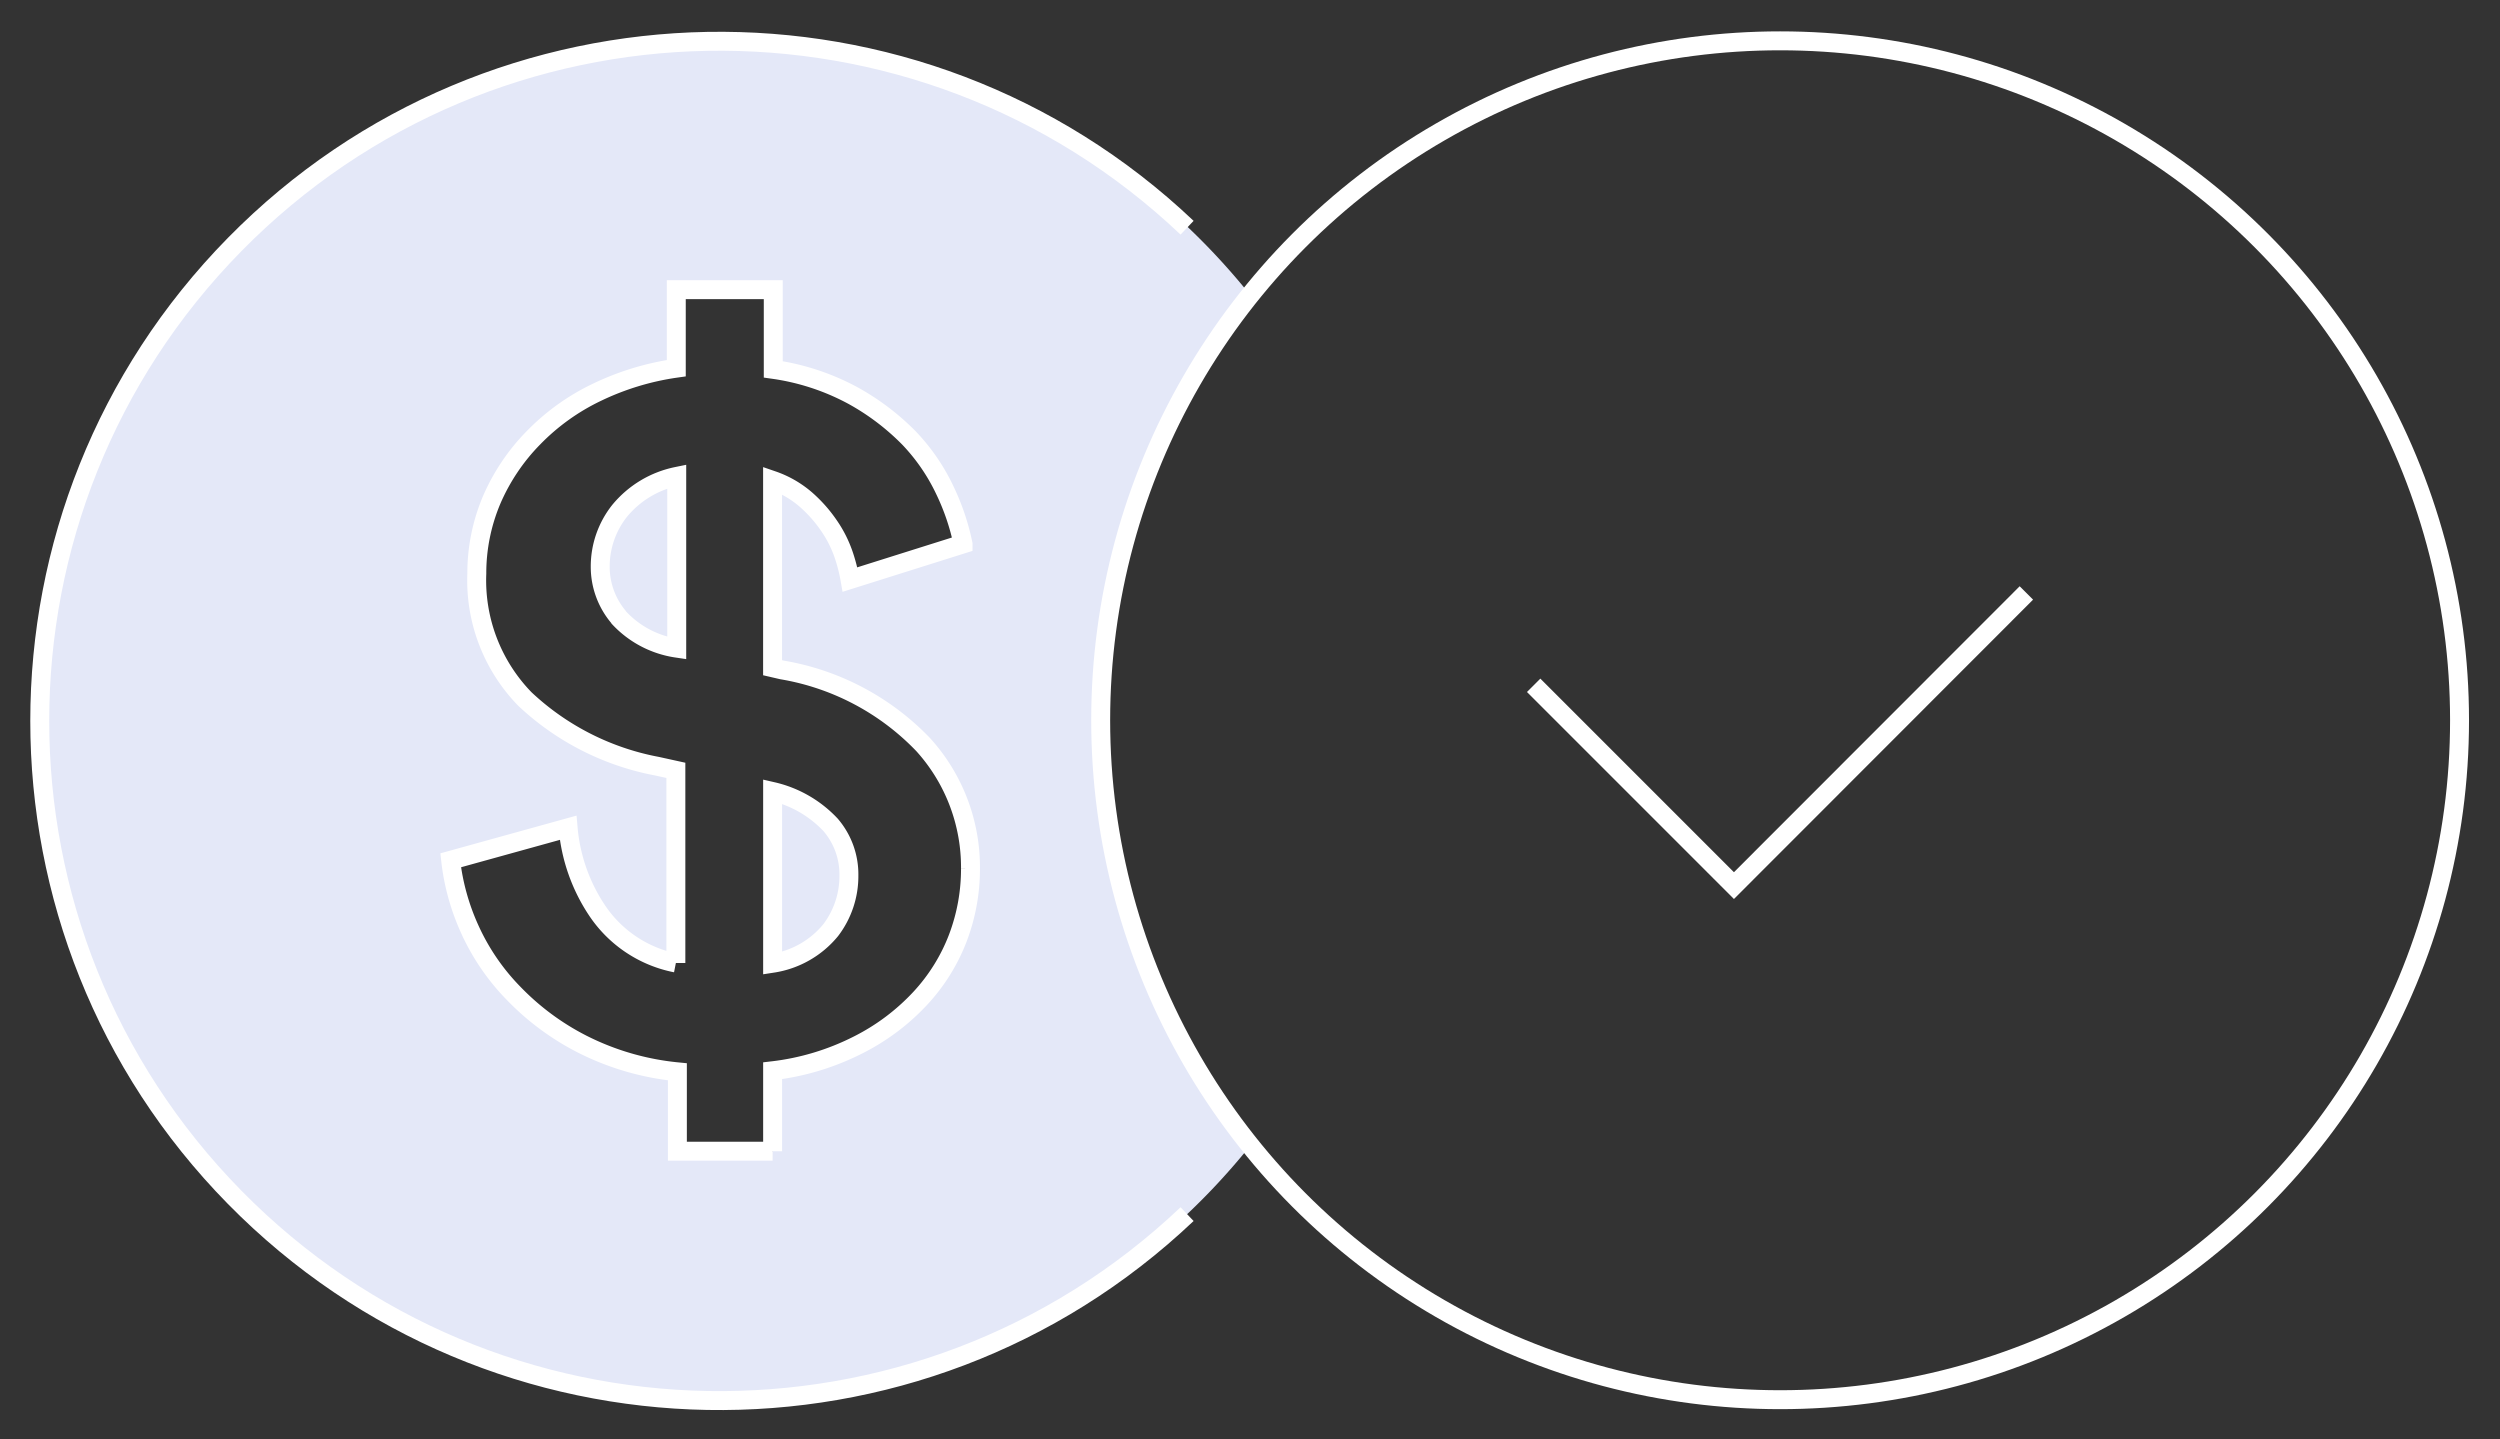 <svg width="66" height="38" xmlns="http://www.w3.org/2000/svg"><rect width="100%" height="100%" fill="#333333" stroke="none"/><g transform="translate(1 1)" fill="none" fill-rule="evenodd"><path d="M19.397 19.89v4.534a2.479 2.479 0 001.532-.871c.318-.417.487-.927.482-1.451a2.009 2.009 0 00-.482-1.33 3.065 3.065 0 00-1.532-.882z" fill="#E4E8F8" fill-rule="nonzero"/><path d="M18.015.078a17.943 17.943 0 1013.99 29.17 17.508 17.508 0 01-3.953-11.233 17.85 17.85 0 013.953-11.227 17.891 17.891 0 00-13.99-6.71zm6.275 23.678a4.923 4.923 0 01-.998 1.602 5.805 5.805 0 01-1.643 1.231 6.687 6.687 0 01-2.252.68v2.124h-2.543v-2.09a7.088 7.088 0 01-2.514-.731 6.81 6.81 0 01-1.782-1.347 5.88 5.88 0 01-1.648-3.512l3.1-.86c.067.793.337 1.554.783 2.212a3.257 3.257 0 002.061 1.359v-5.085l-.5-.11a6.966 6.966 0 01-3.482-1.771 4.487 4.487 0 01-1.271-3.315 4.859 4.859 0 01.377-1.939c.26-.61.63-1.167 1.091-1.643a5.857 5.857 0 011.672-1.201 7.14 7.14 0 012.101-.639V6.65h2.543v2.1a6.42 6.42 0 013.622 1.823c.389.403.71.865.952 1.37.219.453.38.93.482 1.422l-3.001.935a4.255 4.255 0 00-.174-.674 3.065 3.065 0 00-.372-.743 3.587 3.587 0 00-.61-.69 2.676 2.676 0 00-.882-.511v4.94l.25.058c1.422.24 2.73.932 3.727 1.974a4.818 4.818 0 011.248 3.274c0 .625-.114 1.244-.337 1.828z" fill="#E4E8F8" fill-rule="nonzero"/><path d="M15.345 12.483c-.33.416-.51.932-.511 1.463-.003.49.17.966.488 1.34.401.442.942.73 1.532.82v-4.534a2.635 2.635 0 00-1.51.91z" fill="#E4E8F8" fill-rule="nonzero"/><path d="M19.397 29.393v-2.125a6.687 6.687 0 002.252-.679 5.805 5.805 0 001.643-1.23 4.923 4.923 0 00.998-1.603c.22-.582.332-1.2.331-1.823a4.818 4.818 0 00-1.248-3.274 6.705 6.705 0 00-3.727-1.973l-.25-.058v-4.946c.325.112.624.285.883.51.232.204.437.436.61.691.159.23.285.48.377.743.076.22.134.445.174.674l2.984-.94a6.142 6.142 0 00-.482-1.423 5.224 5.224 0 00-.935-1.364 6.42 6.42 0 00-1.492-1.132 6.264 6.264 0 00-2.101-.69V6.648h-2.56V8.72a7.14 7.14 0 00-2.101.639 5.857 5.857 0 00-1.672 1.201 5.375 5.375 0 00-1.103 1.643 4.963 4.963 0 00-.39 1.94 4.487 4.487 0 001.272 3.314 6.966 6.966 0 003.483 1.77l.5.11v5.086a3.257 3.257 0 01-2.061-1.359 4.644 4.644 0 01-.784-2.211l-3.1.859c.07.626.24 1.237.5 1.811a5.88 5.88 0 001.16 1.7 6.81 6.81 0 001.812 1.342 7.088 7.088 0 002.513.731v2.096h2.514zm0-9.497c.587.135 1.12.443 1.532.882.317.37.488.843.482 1.33a2.357 2.357 0 01-.482 1.45c-.386.47-.932.78-1.532.872v-4.534zm-4.064-4.603a2.055 2.055 0 01-.487-1.341 2.363 2.363 0 01.51-1.463c.384-.468.917-.79 1.51-.912v4.534a2.595 2.595 0 01-1.544-.824l.011.006z" stroke="#FFF" stroke-width=".5"/><path d="M30.339 31.053c-7.101 6.733-18.288 6.535-25.146-.446-6.858-6.98-6.858-18.169 0-25.15 6.858-6.98 18.045-7.178 25.146-.445" stroke="#FFF" stroke-width=".5"/><circle stroke="#FFF" stroke-width=".5" cx="45.995" cy="18.015" r="17.937"/><path stroke="#FFF" stroke-width=".5" d="M39.488 17.092l5.288 5.288 7.72-7.726"/></g></svg>